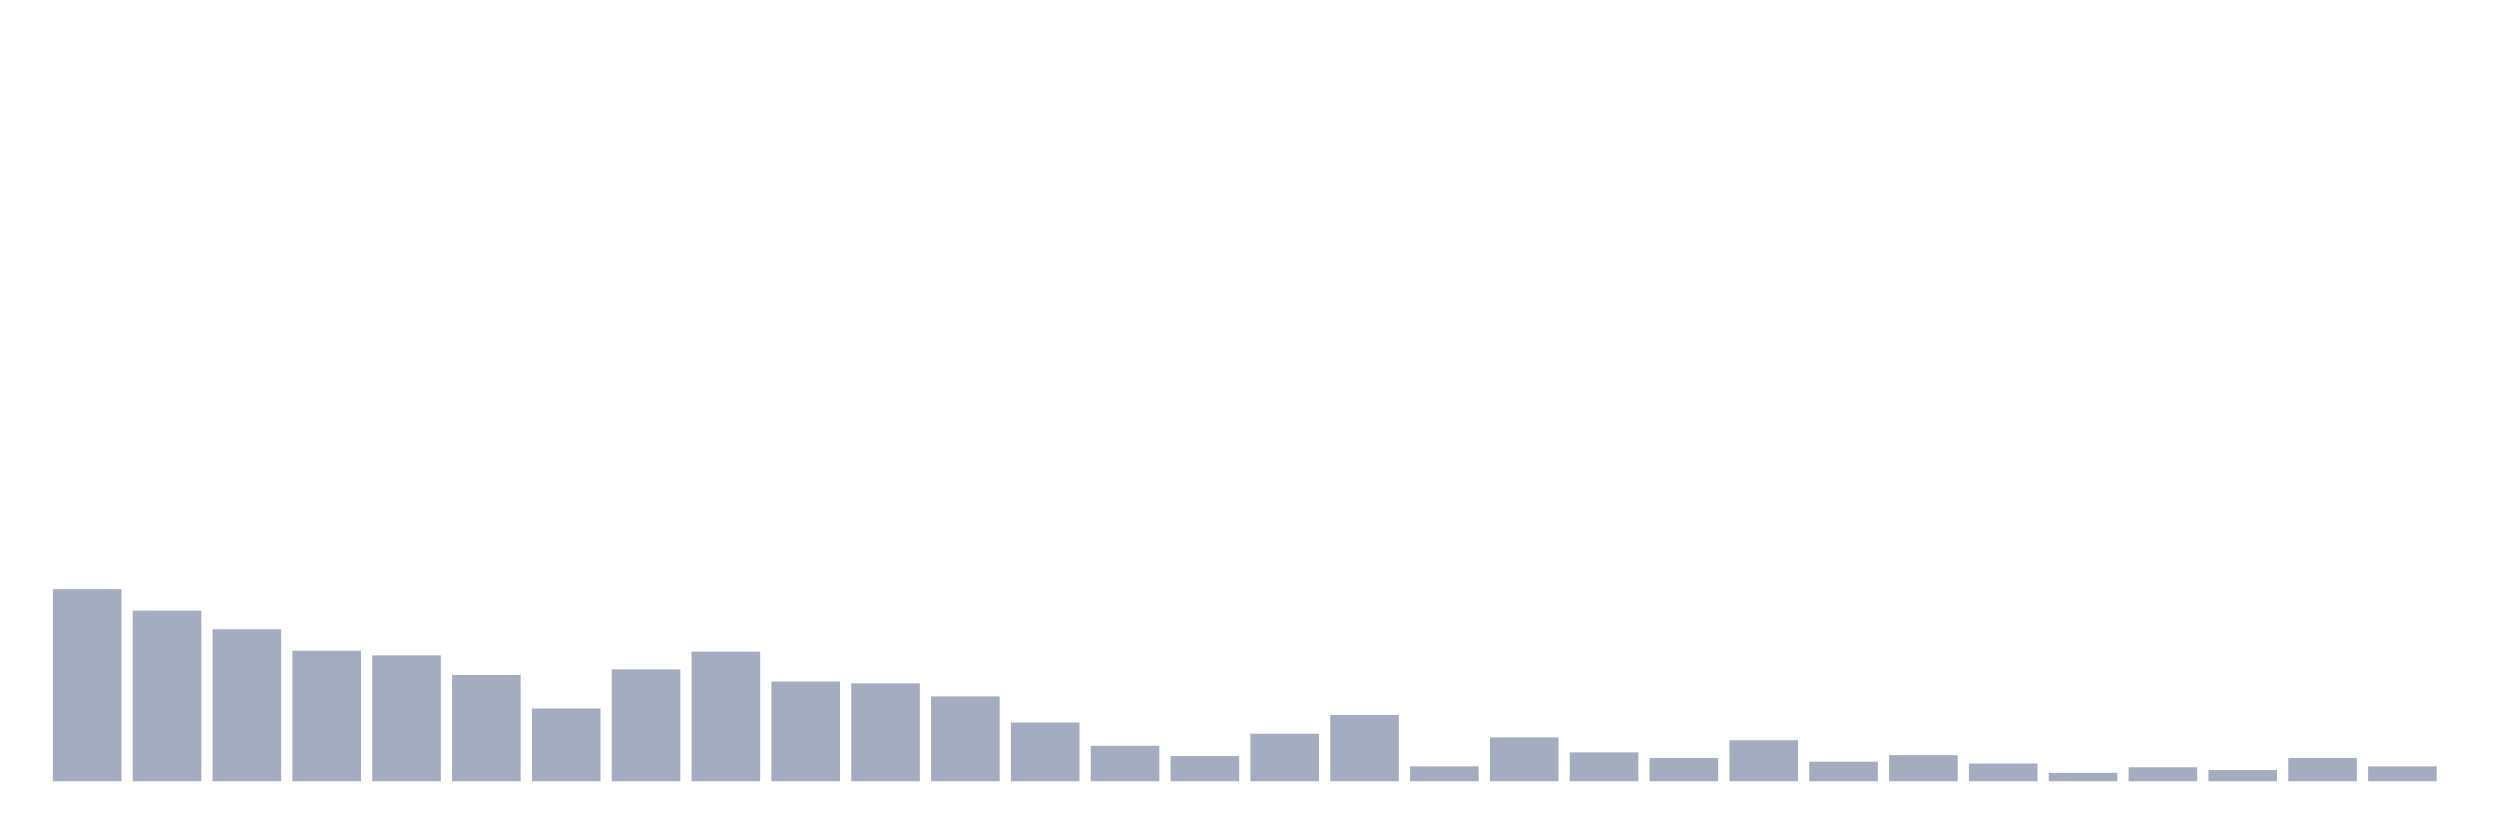 <svg xmlns="http://www.w3.org/2000/svg" viewBox="0 0 480 160"><g transform="translate(10,10)"><rect class="bar" x="0.153" width="13.175" y="103.12" height="36.88" fill="rgb(164,173,192)"></rect><rect class="bar" x="15.482" width="13.175" y="107.238" height="32.762" fill="rgb(164,173,192)"></rect><rect class="bar" x="30.81" width="13.175" y="110.818" height="29.182" fill="rgb(164,173,192)"></rect><rect class="bar" x="46.138" width="13.175" y="114.936" height="25.064" fill="rgb(164,173,192)"></rect><rect class="bar" x="61.466" width="13.175" y="115.831" height="24.169" fill="rgb(164,173,192)"></rect><rect class="bar" x="76.794" width="13.175" y="119.591" height="20.409" fill="rgb(164,173,192)"></rect><rect class="bar" x="92.123" width="13.175" y="126.036" height="13.964" fill="rgb(164,173,192)"></rect><rect class="bar" x="107.451" width="13.175" y="118.517" height="21.483" fill="rgb(164,173,192)"></rect><rect class="bar" x="122.779" width="13.175" y="115.115" height="24.885" fill="rgb(164,173,192)"></rect><rect class="bar" x="138.107" width="13.175" y="120.844" height="19.156" fill="rgb(164,173,192)"></rect><rect class="bar" x="153.436" width="13.175" y="121.202" height="18.798" fill="rgb(164,173,192)"></rect><rect class="bar" x="168.764" width="13.175" y="123.708" height="16.292" fill="rgb(164,173,192)"></rect><rect class="bar" x="184.092" width="13.175" y="128.721" height="11.279" fill="rgb(164,173,192)"></rect><rect class="bar" x="199.42" width="13.175" y="133.197" height="6.803" fill="rgb(164,173,192)"></rect><rect class="bar" x="214.748" width="13.175" y="135.166" height="4.834" fill="rgb(164,173,192)"></rect><rect class="bar" x="230.077" width="13.175" y="130.87" height="9.13" fill="rgb(164,173,192)"></rect><rect class="bar" x="245.405" width="13.175" y="127.289" height="12.711" fill="rgb(164,173,192)"></rect><rect class="bar" x="260.733" width="13.175" y="137.136" height="2.864" fill="rgb(164,173,192)"></rect><rect class="bar" x="276.061" width="13.175" y="131.586" height="8.414" fill="rgb(164,173,192)"></rect><rect class="bar" x="291.39" width="13.175" y="134.45" height="5.55" fill="rgb(164,173,192)"></rect><rect class="bar" x="306.718" width="13.175" y="135.524" height="4.476" fill="rgb(164,173,192)"></rect><rect class="bar" x="322.046" width="13.175" y="132.123" height="7.877" fill="rgb(164,173,192)"></rect><rect class="bar" x="337.374" width="13.175" y="136.24" height="3.76" fill="rgb(164,173,192)"></rect><rect class="bar" x="352.702" width="13.175" y="134.987" height="5.013" fill="rgb(164,173,192)"></rect><rect class="bar" x="368.031" width="13.175" y="136.598" height="3.402" fill="rgb(164,173,192)"></rect><rect class="bar" x="383.359" width="13.175" y="138.389" height="1.611" fill="rgb(164,173,192)"></rect><rect class="bar" x="398.687" width="13.175" y="137.315" height="2.685" fill="rgb(164,173,192)"></rect><rect class="bar" x="414.015" width="13.175" y="137.852" height="2.148" fill="rgb(164,173,192)"></rect><rect class="bar" x="429.344" width="13.175" y="135.524" height="4.476" fill="rgb(164,173,192)"></rect><rect class="bar" x="444.672" width="13.175" y="137.136" height="2.864" fill="rgb(164,173,192)"></rect></g></svg>